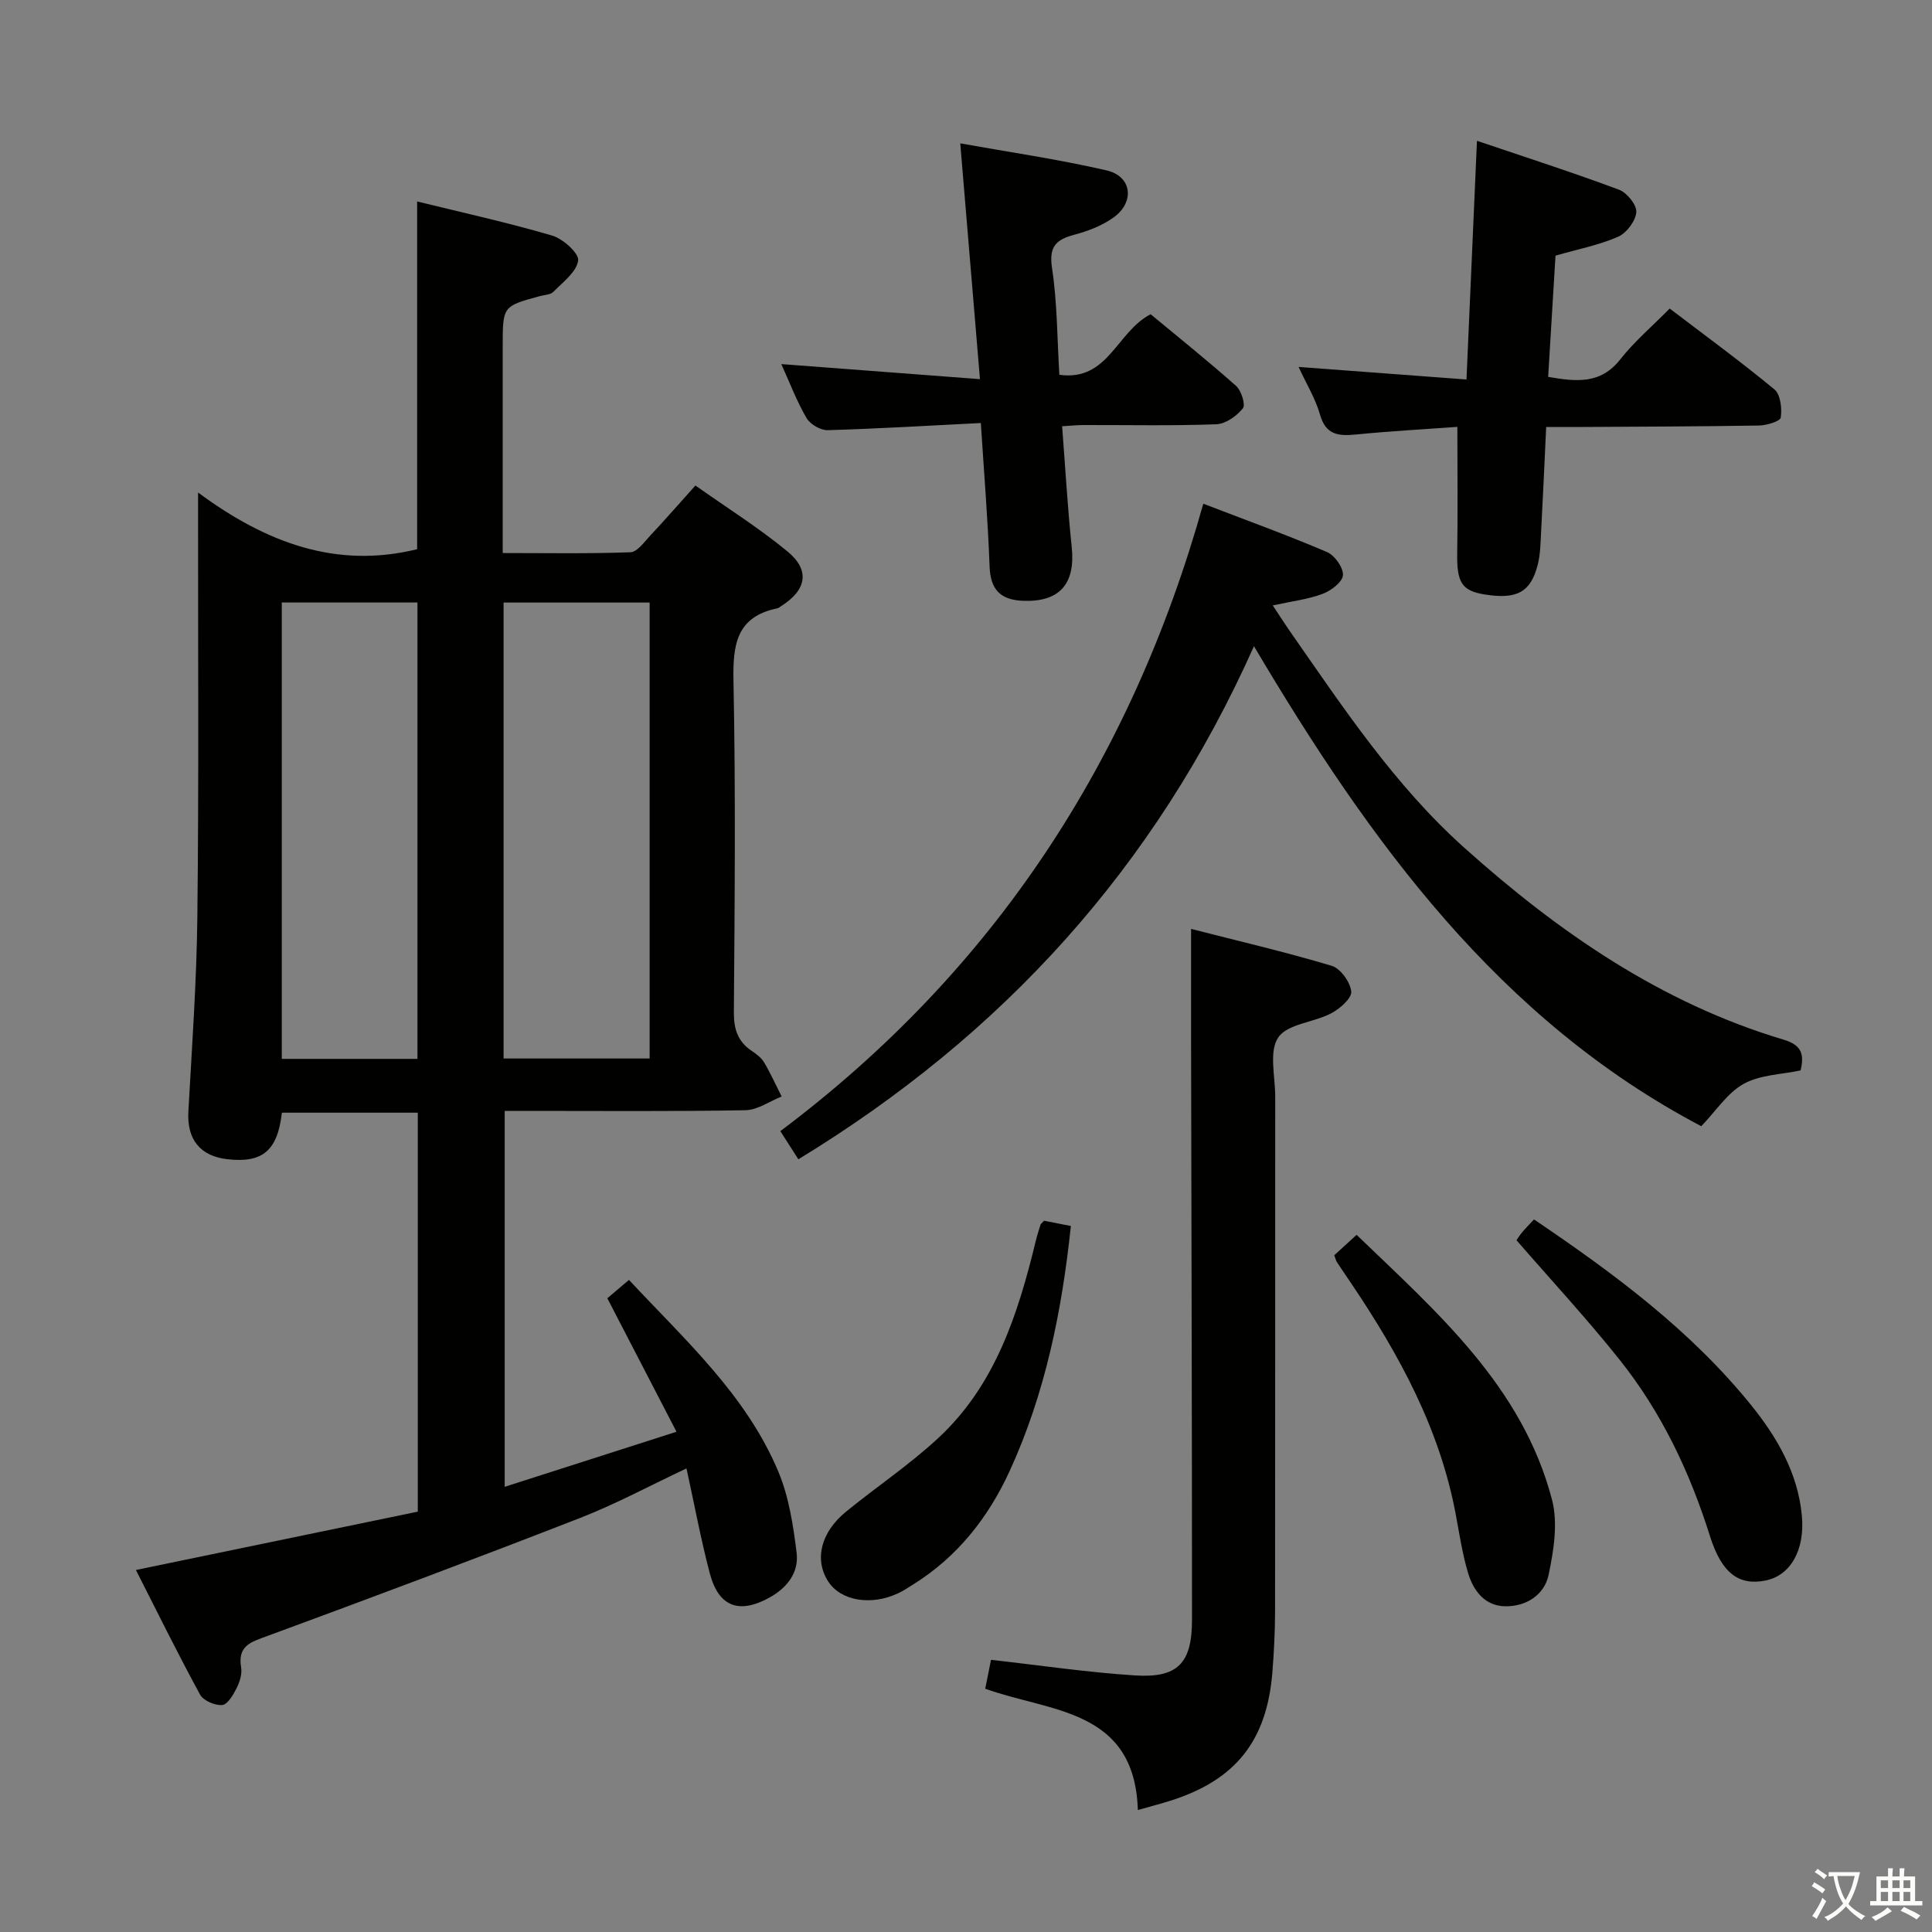 <svg enable-background="new 0 0 400 400" viewBox="0 0 400 400" xmlns="http://www.w3.org/2000/svg"><rect x="0" y="0" width="400" height="400" fill="#808080" stroke="none"/><path d="m377.9 391.2c-.2.3-.4.5-.6.8-.7-.6-1.4-1-2.2-1.5.2-.3.4-.5.5-.8.6.4 1.4.8 2.3 1.5zm-1.8 6.1c-.2-.2-.5-.4-.9-.6.4-.6.8-1.2 1.2-1.9s.7-1.3.9-1.9c.3.3.5.5.8.7-.7 1.3-1.4 2.6-2 3.7zm2.2-9c-.3.3-.5.5-.6.8-.6-.6-1.3-1.1-2-1.5.3-.3.5-.5.6-.7.6.5 1.3.9 2 1.4zm.3.2v-.9h2 4.5c-.3 1.3-.6 2.5-1 3.6s-.9 2.1-1.4 3c.4.5 1 1 1.6 1.4s1.2.8 1.9 1.1c-.3.2-.5.4-.8.8-.4-.3-1-.7-1.6-1.2s-1.2-1.1-1.6-1.6c-.5.6-1.1 1.1-1.7 1.6s-1.4.9-2.1 1.4c-.1-.3-.3-.5-.7-.8.6-.2 1.2-.5 1.9-1s1.4-1.1 2-1.8c-.5-.8-.9-1.6-1.2-2.5s-.6-2-.8-3.2c-.4.1-.7.1-1 .1zm2.5 2.7c.3 1 .7 1.7 1 2.2.3-.5.6-1.1 1-2s.6-1.9.9-3h-3.2-.4c.1.9.3 1.8.7 2.8z" fill="#fbfcfa"/><path d="m396.5 388.5v1.5 3.6h1.5v.9c-.4 0-1 0-1.7 0h-7.9c-.5 0-.9 0-1.2 0v-.9h1.3v-3.5c0-.7 0-1.2 0-1.6h2.4c0-.8 0-1.4 0-1.7h1c0 .3-.1.8-.1 1.7h1.5c0-.8 0-1.4 0-1.7h1c0 .3-.1.9-.1 1.7zm-8.2 9.2c-.2-.3-.5-.5-.8-.8.8-.3 1.4-.6 1.9-.9s1-.7 1.4-1.1c.3.3.6.5.9.8-1.6 1-2.8 1.6-3.4 2zm2.6-6.8v-1.6h-1.5v1.6zm0 2.7v-1.9h-1.5v1.9zm2.4-2.7v-1.6h-1.5v1.6zm0 2.7v-1.9h-1.5v1.9zm.2 2 .7-.8c.4.2.9.5 1.6.8s1.3.7 1.8 1c-.3.3-.5.5-.8.8-.4-.3-1.5-1-3.3-1.8zm2-4.7v-1.6h-1.4v1.6zm0 2.7v-1.9h-1.4v1.9z" fill="#fbfcfa"/><g fill="#010100"><path d="m28.14 325.05c19.85-4.11 39-8.07 58.36-12.08 0-27.71 0-54.96 0-82.6-9.39 0-18.77 0-28.14 0-.89 7.84-3.97 10.45-11.24 9.64-5.72-.64-8.44-4.15-8.12-9.87.74-13.44 1.71-26.89 1.86-40.35.31-27.16.13-54.32.15-81.49 0-1.62 0-3.23 0-6.33 14.09 10.43 28.63 15.84 45.35 11.74 0-23.69 0-47.59 0-72 9.39 2.31 18.78 4.37 27.97 7.07 2.24.66 5.59 3.68 5.37 5.17-.34 2.37-3.16 4.46-5.13 6.47-.6.62-1.85.63-2.8.89-7.69 2.09-7.69 2.09-7.69 10.39v42.8c8.97 0 17.71.16 26.44-.16 1.4-.05 2.84-2.09 4.06-3.4 3.06-3.26 6-6.64 9.4-10.42 6.44 4.56 13.08 8.72 19.07 13.66 4.72 3.89 3.93 7.97-1.26 11.27-.28.18-.55.43-.86.5-8.53 1.76-9.22 7.59-9.07 15.11.46 22.82.25 45.66.08 68.49-.03 3.52.8 6.08 3.7 8.03.96.64 1.98 1.41 2.55 2.36 1.35 2.28 2.44 4.71 3.64 7.08-2.5.99-4.98 2.79-7.49 2.84-14.99.27-29.99.14-44.99.14-1.49 0-2.98 0-4.86 0v77.83c11.68-3.74 22.99-7.37 35.57-11.4-4.97-9.59-9.5-18.34-14.32-27.64 1.04-.89 2.63-2.24 4.48-3.8 11.63 12.47 24.27 23.82 30.92 39.68 2.19 5.23 3.09 11.12 3.79 16.81.5 4.05-1.91 7.23-5.6 9.27-6.28 3.48-10.53 1.96-12.37-4.99-1.85-7.01-3.17-14.17-4.83-21.74-7.67 3.61-14.66 7.39-22.01 10.25-21.49 8.37-43.09 16.47-64.73 24.43-3.42 1.26-6.23 1.99-5.47 6.52.23 1.36-.29 3.03-.94 4.31-.7 1.38-1.88 3.4-2.98 3.48-1.5.12-3.9-.91-4.58-2.16-4.66-8.56-8.97-17.31-13.28-25.8zm76.12-200.3v94.4h30.24c0-31.69 0-62.93 0-94.4-10.23 0-20.14 0-30.24 0zm-17.83 94.48c0-31.69 0-63.02 0-94.49-9.63 0-18.87 0-28.09 0v94.49z"/><path d="m249.13 104.29c8.96 3.44 17.38 6.49 25.62 10.01 1.59.68 3.42 3.26 3.29 4.8-.12 1.44-2.5 3.22-4.25 3.87-3.07 1.14-6.43 1.53-10.28 2.37 1.39 2.09 2.51 3.86 3.71 5.58 10.95 15.7 21.54 31.68 35.94 44.59 19.5 17.47 40.71 32.15 66.11 39.74 3.69 1.1 4.34 2.97 3.52 6.37-3.88.83-8.33.88-11.76 2.77-3.39 1.87-5.75 5.61-8.8 8.78-41.82-22.02-68.56-58.77-92.61-99.38-20.52 45.95-52.15 80.53-94.33 106.23-1.06-1.66-2.19-3.43-3.73-5.83 44-33.01 72.62-76.52 87.57-129.9z"/><path d="m235.58 374.75c-.66-21.05-18.16-20.25-31.6-25.12.43-2.16.84-4.2 1.2-5.98 10.11 1.13 19.95 2.6 29.84 3.23 8.8.56 11.77-2.52 11.77-11.46.01-39.81-.12-79.62-.19-119.44-.01-7.6 0-15.2 0-23.66 9.68 2.48 19.48 4.76 29.11 7.64 1.82.54 3.85 3.37 4.05 5.32.14 1.39-2.36 3.58-4.16 4.52-3.62 1.9-9.06 2.18-10.96 5-1.95 2.9-.62 8.04-.62 12.19-.02 35.48.01 70.97-.03 106.45-.01 4.31-.22 8.64-.57 12.94-1.17 14.09-7.65 22.17-21.04 26.42-1.92.61-3.85 1.11-6.8 1.95z"/><path d="m301.73 88.38c-6.73.49-13.83.87-20.91 1.57-3.63.36-6.32.18-7.53-4.12-.93-3.29-2.8-6.31-4.43-9.86 11.68.87 22.85 1.71 34.76 2.6.73-16.72 1.43-32.58 2.17-49.42 10.13 3.43 19.85 6.56 29.42 10.13 1.63.61 3.69 3.15 3.57 4.64-.15 1.84-2.01 4.32-3.76 5.09-3.88 1.71-8.16 2.54-12.97 3.92-.48 8.01-.99 16.39-1.52 25.1 5.7.96 10.79 1.64 14.94-3.64 2.86-3.64 6.46-6.7 10.22-10.51 7.35 5.6 14.69 10.96 21.68 16.74 1.27 1.05 1.59 3.93 1.32 5.82-.11.78-2.93 1.64-4.53 1.66-12.66.21-25.31.23-37.97.31-1.81.01-3.62 0-6.07 0-.36 7.62-.68 14.85-1.07 22.08-.11 2.14-.15 4.34-.67 6.4-1.46 5.73-4.32 7.26-10.99 6.19-4.8-.77-5.8-2.54-5.69-8.64.14-8.44.03-16.88.03-26.06z"/><path d="m203.07 87.58c-11.13.56-21.41 1.19-31.7 1.48-1.48.04-3.63-1.21-4.38-2.5-2-3.4-3.4-7.15-5.23-11.18 13.65 1.04 26.85 2.04 41.13 3.12-1.41-16.85-2.71-32.46-4.08-48.82 9.89 1.78 20.17 3.27 30.27 5.59 5.28 1.21 5.94 6.56 1.44 9.78-2.36 1.69-5.29 2.8-8.13 3.56-3.81 1.02-5.24 2.48-4.58 6.89 1.09 7.17 1.06 14.52 1.52 22.1 10.16 1.38 11.77-8.85 18.9-12.54 5.6 4.65 11.78 9.59 17.68 14.83 1.09.97 2.01 3.9 1.41 4.65-1.27 1.59-3.56 3.23-5.49 3.3-9.15.34-18.32.14-27.48.16-1.29 0-2.57.14-4.45.25.66 8.56 1.13 16.81 1.99 25.02.8 7.64-2.54 11.42-10.1 11.12-4.72-.19-6.73-2.35-6.91-7.15-.35-9.6-1.14-19.19-1.81-29.66z"/><path d="m313.97 256.77c.18-.26.61-.95 1.12-1.57.74-.88 1.55-1.7 2.51-2.73 16.52 11.17 32.42 22.93 44.98 38.48 5.34 6.61 9.64 14.03 10.47 22.78.69 7.26-2.39 12.45-7.47 13.49-5.44 1.11-9.08-1.34-11.54-9.15-4.18-13.31-10.06-25.71-18.75-36.59-6.7-8.41-14.04-16.32-21.32-24.71z"/><path d="m216.16 252.74c1.6.32 3.49.69 5.55 1.09-1.86 17.7-5.32 34.67-12.64 50.66-4.45 9.73-10.88 17.88-20.09 23.61-.99.62-1.96 1.27-3.01 1.76-5.63 2.65-11.88 1.59-14.48-2.41-2.93-4.51-1.6-10.17 3.68-14.48 6.3-5.14 13.12-9.7 19.07-15.22 11.86-10.99 16.55-25.76 20.23-40.93.27-1.12.64-2.22.98-3.32.05-.12.22-.22.71-.76z"/><path d="m280.87 255.66c16.67 16.07 34.3 31.31 40.46 54.85 1.26 4.82.35 10.51-.71 15.56-.88 4.16-4.69 6.59-9.06 6.49-4.17-.09-6.52-3.24-7.61-6.88-1.18-3.94-1.79-8.06-2.55-12.12-3.29-17.67-11.67-33.03-21.55-47.71-1.02-1.52-2.06-3.02-3.06-4.54-.17-.26-.24-.6-.55-1.42 1.28-1.18 2.73-2.5 4.63-4.23z"/></g></svg>